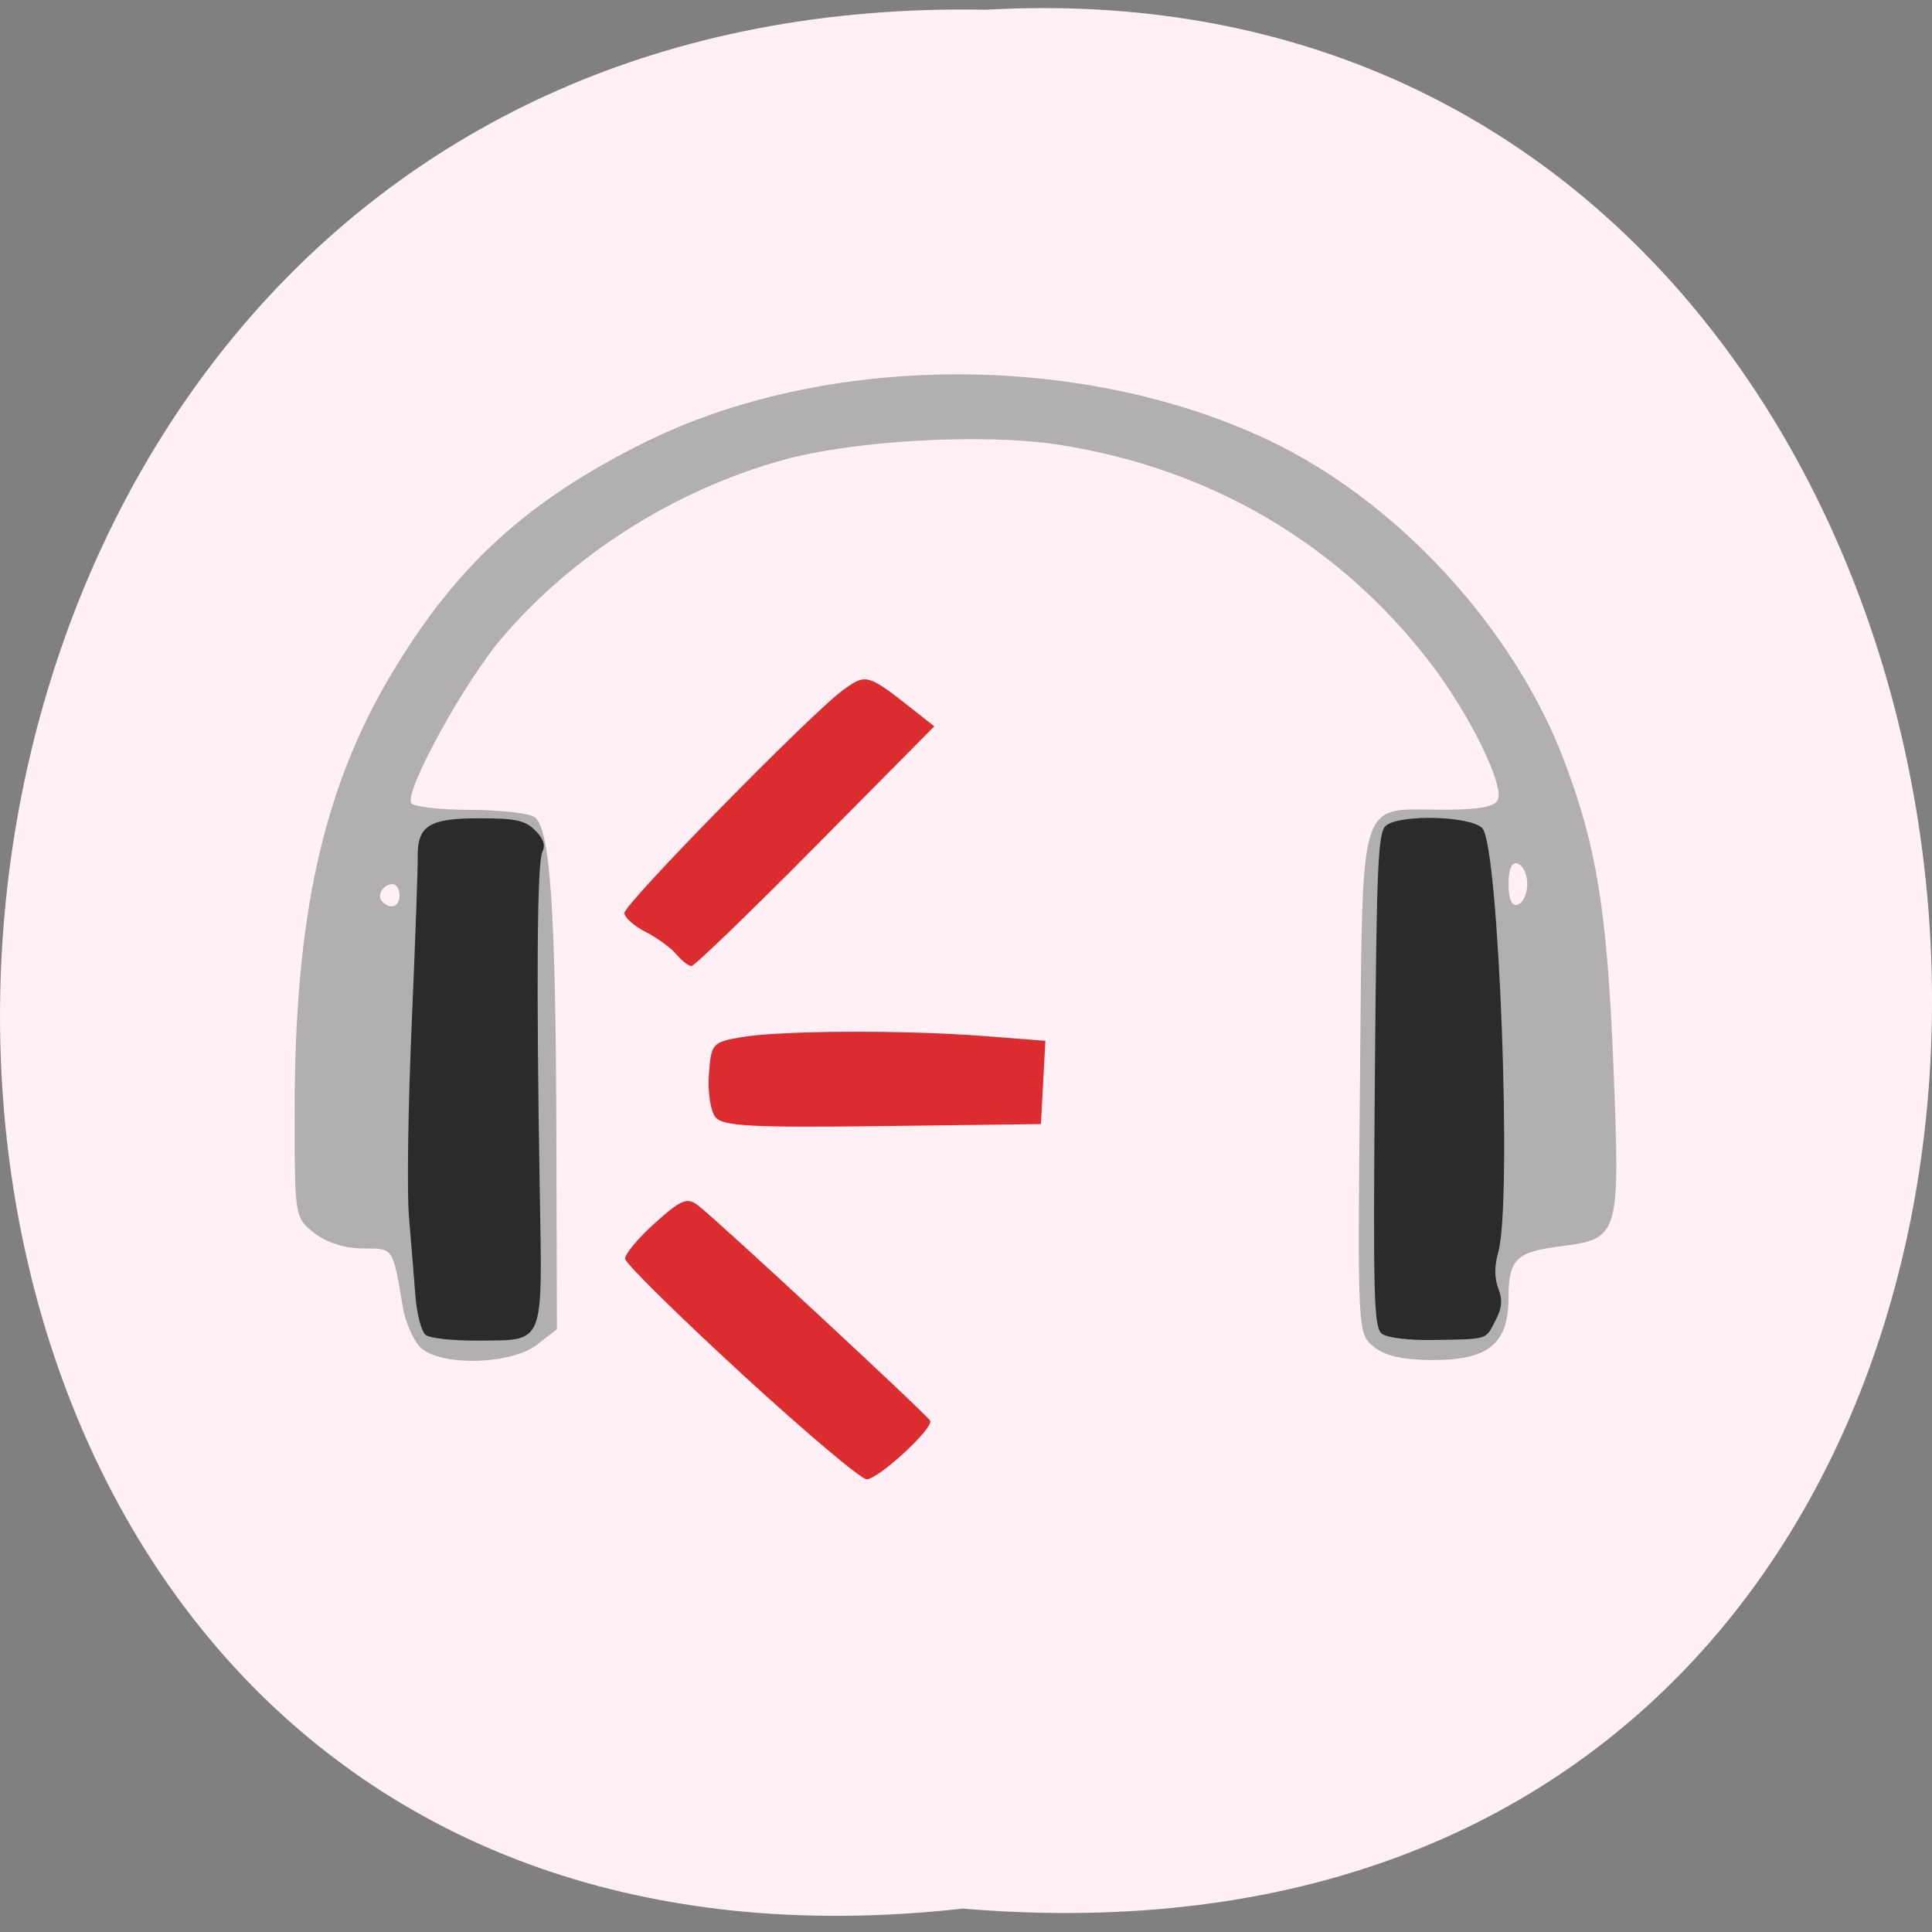 <svg xmlns="http://www.w3.org/2000/svg" xmlns:xlink="http://www.w3.org/1999/xlink" viewBox="0 0 256 256"><rect x="0" y="0" width="256" height="256" fill="#808080" stroke="none"/><defs><path d="m 245.46 129.52 l -97.89 -96.9 c -5.556 -5.502 -16.222 -11.873 -23.7 -14.16 l -39.518 -12.08 c -7.479 -2.286 -18.1 0.391 -23.599 5.948 l -13.441 13.578 c -5.5 5.559 -14.502 14.653 -20 20.21 l -13.44 13.579 c -5.5 5.558 -8.07 16.206 -5.706 23.658 l 12.483 39.39 c 2.363 7.456 8.843 18.06 14.399 23.556 l 97.89 96.9 c 5.558 5.502 14.605 5.455 20.1 -0.101 l 36.26 -36.63 c 5.504 -5.559 14.503 -14.651 20 -20.21 l 36.26 -36.629 c 5.502 -5.56 5.455 -14.606 -0.101 -20.11 z m -178.09 -50.74 c -7.198 0 -13.03 -5.835 -13.03 -13.03 0 -7.197 5.835 -13.03 13.03 -13.03 7.197 0 13.03 5.835 13.03 13.03 -0.001 7.198 -5.836 13.03 -13.03 13.03 z" id="0"/><use id="1" xlink:href="#0"/><clipPath id="2"><use xlink:href="#0"/></clipPath><clipPath clip-path="url(#2)"><use xlink:href="#1"/></clipPath><clipPath clip-path="url(#2)"><use xlink:href="#1"/></clipPath></defs><path d="m 127.57 252.9 c -171.78 19.14 -169.4 -254.86 3.059 -251.61 160.39 -9.03 174.86 266.54 -3.059 251.61 z" fill="#fff0f5" color="#000"/><g transform="matrix(0.774 0 0 0.765 29.452 28.62)"><path d="m 33.773 195.82 c -1.159 -1.286 -2.441 -4.329 -2.849 -6.762 -1.763 -10.524 -1.56 -10.22 -6.838 -10.22 -3.049 0 -6.225 -1.02 -8.314 -2.67 -3.372 -2.663 -3.38 -2.714 -3.38 -21.21 0 -33.564 4.842 -55.697 16.531 -75.57 10.992 -18.685 23.11 -29.939 43.12 -40.04 30.984 -15.645 74.62 -15.918 106.76 -0.669 22.14 10.504 42.23 32.484 50.951 55.736 5.539 14.775 7.347 26.15 8.407 52.869 1.169 29.471 1.048 29.886 -9.112 31.18 -7.548 0.964 -8.847 2.265 -8.847 8.853 0 8.01 -3.381 10.841 -12.928 10.841 -5.083 0 -8.167 -0.695 -10.115 -2.278 -2.796 -2.273 -2.801 -2.368 -2.387 -45.83 0.482 -50.585 -0.532 -47.21 14.17 -47.21 6.2 0 8.97 -0.512 9.442 -1.746 1.024 -2.678 -4.846 -14.759 -11.39 -23.443 -15.646 -20.763 -37.741 -33.936 -63.791 -38.03 -12.918 -2.03 -35.24 -0.758 -47.43 2.703 -18.407 5.224 -35.623 16.271 -47.851 30.705 -6.435 7.595 -16.792 26.665 -15.565 28.658 0.39 0.634 4.861 1.162 9.935 1.173 5.074 0.011 10.07 0.558 11.11 1.216 2.722 1.728 3.691 15.774 3.797 55.02 l 0.091 33.717 l -3.38 2.67 c -4.549 3.592 -17.01 3.797 -20.14 0.331 z m -3.421 -78.16 c 0 -1.063 -0.543 -1.932 -1.207 -1.932 -1.618 0 -2.776 2.01 -1.751 3.04 1.445 1.451 2.958 0.883 2.958 -1.108 z m 193.06 -1.932 c 0 -1.653 -0.722 -3.247 -1.603 -3.542 -1.058 -0.354 -1.604 0.852 -1.604 3.542 0 2.691 0.546 3.896 1.604 3.542 0.882 -0.295 1.603 -1.889 1.603 -3.542 z" fill="#b2afb1"/><path d="m 34.862 193.84 c -0.783 -0.585 -1.56 -3.588 -1.818 -7.02 -0.247 -3.3 -0.737 -9.375 -1.088 -13.5 -0.351 -4.125 -0.145 -18.975 0.458 -33 0.603 -14.03 1.071 -27.14 1.041 -29.14 -0.084 -5.585 1.878 -6.856 10.585 -6.856 6.187 0 7.776 0.347 9.506 2.077 1.436 1.436 1.822 2.593 1.25 3.75 -0.894 1.808 -1.051 22.333 -0.445 58.5 0.456 27.26 0.946 26.04 -10.492 26.14 -4.196 0.038 -8.245 -0.391 -8.998 -0.954 z m 163.71 -0.194 c -1.432 -1.049 -1.563 -5.651 -1.257 -44 0.302 -37.791 0.531 -42.975 1.941 -44.08 2.554 -1.997 14.563 -1.632 16.475 0.5 2.833 3.16 5.115 64.763 2.719 73.39 -0.682 2.456 -0.682 4.508 0.002 6.306 0.764 2.01 0.639 3.39 -0.509 5.609 -1.728 3.341 -1.124 3.153 -10.622 3.319 -4.09 0.071 -7.835 -0.377 -8.75 -1.047 z" fill="#2b2b2c"/><g fill="#db2c30"><path d="m 92.18 182.82 c -9.07 -8.4 -16.533 -15.82 -16.591 -16.488 -0.057 -0.668 1.86 -2.989 4.26 -5.158 3.76 -3.397 4.613 -3.75 6.163 -2.546 2.897 2.251 32.848 30.25 33.2 31.04 0.491 1.093 -7.414 8.429 -9.08 8.429 -0.806 0 -8.884 -6.873 -17.952 -15.273 z" transform="matrix(1.197 0 0 1.202 -21.509 -19.3)"/><path d="m 84.45 156.12 c -0.846 -1.024 -1.359 -4.361 -1.14 -7.416 0.386 -5.377 0.562 -5.583 5.53 -6.461 6.603 -1.167 27.795 -1.274 41.43 -0.208 l 10.641 0.832 l -0.379 7.211 l -0.379 7.211 l -27.08 0.347 c -22.36 0.287 -27.35 0.023 -28.621 -1.515 z"/><path d="m 82.927 122.46 c -0.766 -0.923 -2.754 -2.382 -4.418 -3.243 -1.664 -0.86 -3.03 -2.083 -3.03 -2.717 0 -1.353 27.02 -29.09 31.386 -32.22 3.239 -2.322 3.416 -2.266 10.335 3.248 l 2.602 2.073 l -16.975 17.268 c -9.336 9.498 -17.321 17.268 -17.743 17.268 -0.423 0 -1.395 -0.755 -2.161 -1.678 z" transform="matrix(1.197 0 0 1.202 -21.509 -19.3)"/></g></g></svg>